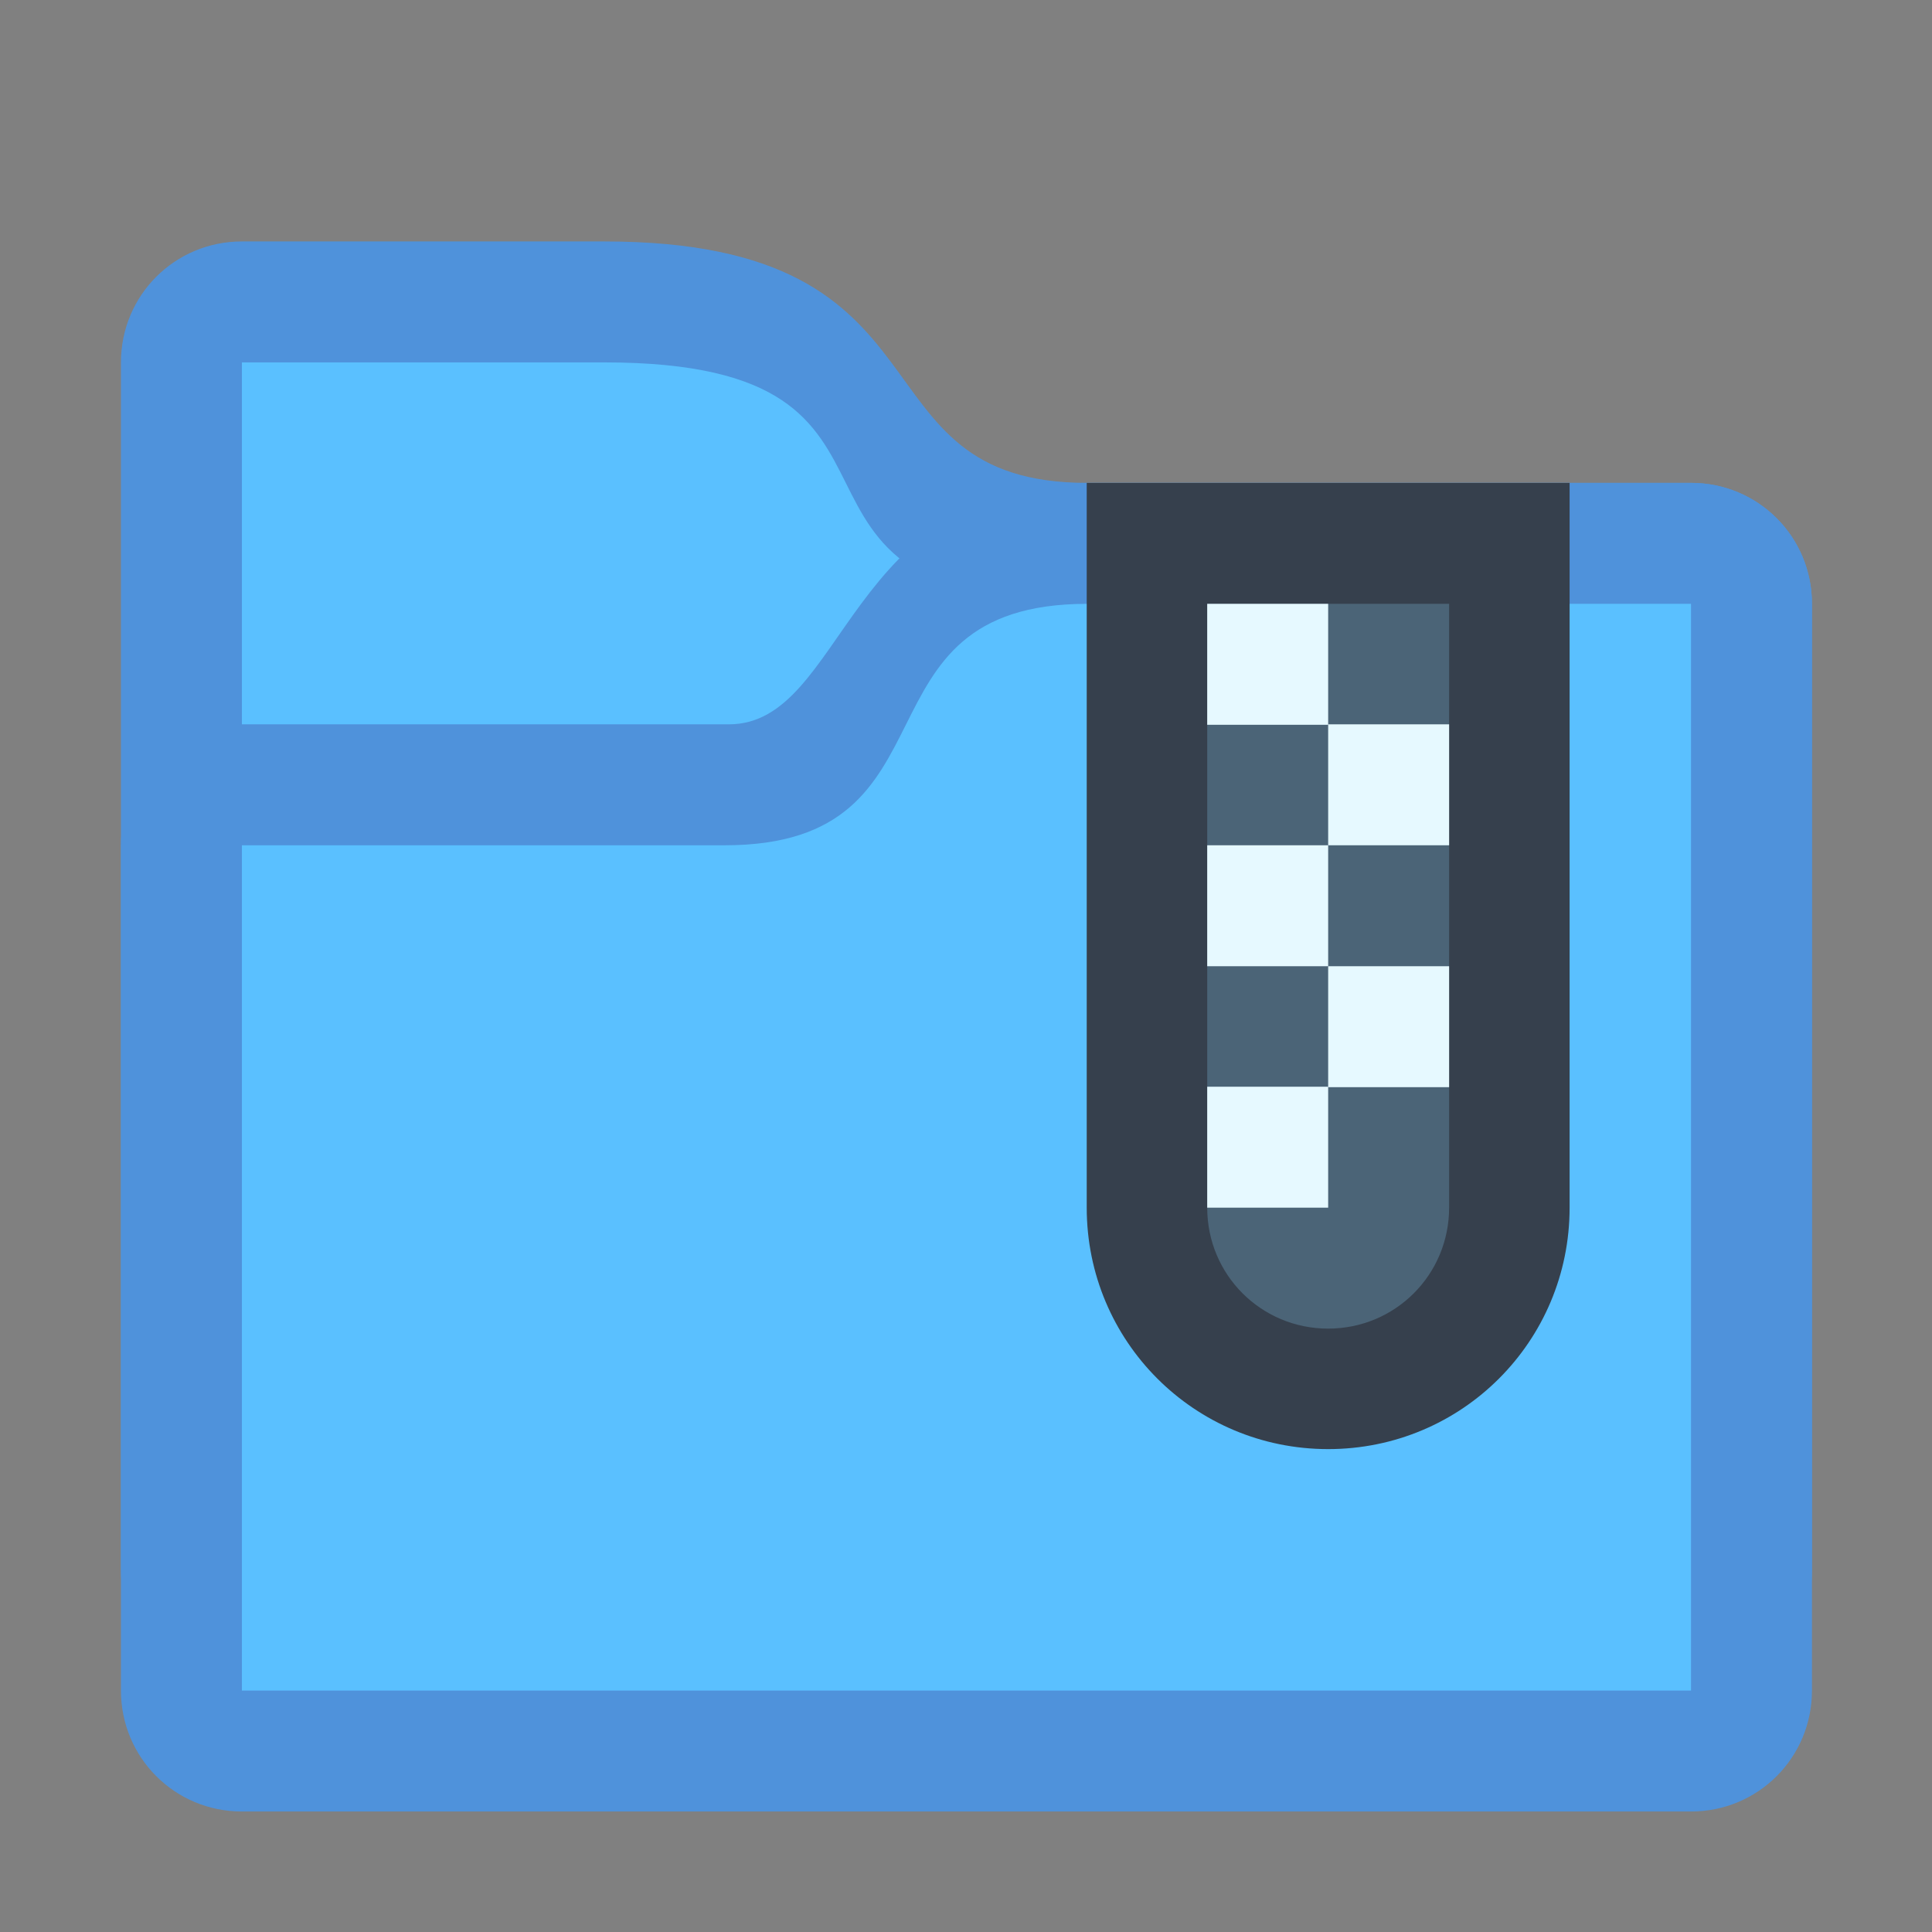 <?xml version="1.0" encoding="UTF-8" standalone="no"?>
<!-- Created with Inkscape (http://www.inkscape.org/) -->

<svg
   xmlns:dc="http://purl.org/dc/elements/1.1/"
   xmlns:cc="http://creativecommons.org/ns#"
   xmlns:rdf="http://www.w3.org/1999/02/22-rdf-syntax-ns#"
   xmlns:svg="http://www.w3.org/2000/svg"
   xmlns="http://www.w3.org/2000/svg"
   xmlns:sodipodi="http://sodipodi.sourceforge.net/DTD/sodipodi-0.dtd"
   xmlns:inkscape="http://www.inkscape.org/namespaces/inkscape"
   width="16"
   height="16"
   viewBox="0 0 4.233 4.233"
   version="1.1"
   id="svg8"
   inkscape:version="0.92.3 (2405546, 2018-03-11)"
   sodipodi:docname="folder-tar.svg">
  <rect x="0" y="0" width="4.233" height="4.233" fill="#808080" stroke="none"/>
  <defs
     id="defs2" />
  <sodipodi:namedview
     id="base"
     pagecolor="#ffffff"
     bordercolor="#666666"
     borderopacity="1.0"
     inkscape:pageopacity="0.0"
     inkscape:pageshadow="2"
     inkscape:zoom="15.839192"
     inkscape:cx="2.2902254"
     inkscape:cy="-0.44527837"
     inkscape:document-units="px"
     inkscape:current-layer="g1573"
     showgrid="true"
     units="px"
     inkscape:showpageshadow="false"
     inkscape:snap-bbox="true"
     inkscape:bbox-paths="true"
     inkscape:bbox-nodes="true"
     inkscape:snap-bbox-edge-midpoints="true"
     inkscape:snap-bbox-midpoints="true"
     inkscape:object-paths="true"
     inkscape:snap-intersection-paths="true"
     inkscape:window-width="1874"
     inkscape:window-height="1141"
     inkscape:window-x="46"
     inkscape:window-y="30"
     inkscape:window-maximized="1">
    <inkscape:grid
       type="xygrid"
       id="grid815" />
  </sodipodi:namedview>
  <g
     inkscape:label="Capa 1"
     inkscape:groupmode="layer"
     id="layer1"
     transform="translate(0,-292.767)">
    <g
       id="g1471"
       transform="translate(2.117,0.794)">
      <path
         sodipodi:nodetypes="sccssssssss"
         inkscape:connector-curvature="0"
         id="rect836"
         d="m -1.587,292.502 0.794,0 c 0.794,0 0.529,0.529 1.058,0.529 l 1.323,0 c 0.147,0 0.265,0.118 0.265,0.265 v 2.117 c 0,0.147 -0.118,0.265 -0.265,0.265 h -3.175 c -0.147,0 -0.265,-0.118 -0.265,-0.265 v -2.646 c 0,-0.147 0.118,-0.265 0.265,-0.265 z"
         style="opacity:1;fill:#4f92db;fill-opacity:1;stroke:none;stroke-width:0.529;stroke-linecap:round;stroke-linejoin:round;stroke-miterlimit:4;stroke-dasharray:none;stroke-opacity:1;paint-order:fill markers stroke" />
      <path
         sodipodi:nodetypes="ccccccc"
         inkscape:connector-curvature="0"
         id="rect839"
         d="m -1.587,292.767 0.794,0 c 0.794,0 0.265,0.529 1.058,0.529 l 1.323,0 v 2.117 h -3.175 z"
         style="opacity:1;fill:#5ac0ff;fill-opacity:1;stroke:none;stroke-width:0.529;stroke-linecap:round;stroke-linejoin:round;stroke-miterlimit:4;stroke-dasharray:none;stroke-opacity:1;paint-order:fill markers stroke" />
      <path
         sodipodi:nodetypes="sccssssssss"
         inkscape:connector-curvature="0"
         id="rect836-6"
         d="m -1.587,293.56 1.067,0 c 0.256,0 0.256,-0.529 0.785,-0.529 l 1.323,0 c 0.147,0 0.265,0.118 0.265,0.265 v 2.381 c 0,0.147 -0.118,0.265 -0.265,0.265 h -3.175 c -0.147,0 -0.265,-0.118 -0.265,-0.265 V 293.825 c 0,-0.147 0.118,-0.265 0.265,-0.265 z"
         style="opacity:1;fill:#4f92db;fill-opacity:1;stroke:none;stroke-width:0.529;stroke-linecap:round;stroke-linejoin:round;stroke-miterlimit:4;stroke-dasharray:none;stroke-opacity:1;paint-order:fill markers stroke" />
      <path
         sodipodi:nodetypes="ccccccc"
         inkscape:connector-curvature="0"
         id="rect839-2"
         d="m -1.587,293.825 1.058,0 c 0.529,0 0.265,-0.529 0.794,-0.529 l 1.323,0 v 2.381 h -3.175 z"
         style="opacity:1;fill:#5ac0ff;fill-opacity:1;stroke:none;stroke-width:0.529;stroke-linecap:round;stroke-linejoin:round;stroke-miterlimit:4;stroke-dasharray:none;stroke-opacity:1;paint-order:fill markers stroke" />
    </g>
    <g
       transform="translate(-7.144,0.794)"
       id="layer1-5"
       inkscape:label="Capa 1">
      <g
         transform="translate(-0.265,-8.1667584e-6)"
         id="g1573">
        <path
           style="opacity:1;fill:#36404d;fill-opacity:1;stroke:none;stroke-width:0.529;stroke-linecap:round;stroke-linejoin:round;stroke-miterlimit:4;stroke-dasharray:none;stroke-opacity:1"
           d="m 9.79,293.031 v 0.529 0.265 l -10e-8,0.794 c 0,0.293 0.236,0.529 0.529,0.529 0.293,0 0.529,-0.236 0.529,-0.529 v -0.794 -0.265 -0.529 h -0.529 z"
           id="rect862-6"
           inkscape:connector-curvature="0"
           sodipodi:nodetypes="cccsssccccc" />
        <path
           style="opacity:1;fill:#4b6477;fill-opacity:1;stroke:none;stroke-width:0.529;stroke-linecap:round;stroke-linejoin:round;stroke-miterlimit:4;stroke-dasharray:none;stroke-opacity:1"
           d="m 10.054,293.296 v 0.265 0 1.058 c 0,0.147 0.118,0.265 0.265,0.265 0.147,0 0.265,-0.118 0.265,-0.265 v -1.058 0 -0.265 h -0.265 z"
           id="rect867-2"
           inkscape:connector-curvature="0"
           sodipodi:nodetypes="cccsssccccc" />
        <path
           style="opacity:1;fill:#e6f9ff;fill-opacity:1;stroke:none;stroke-width:0.529;stroke-linecap:round;stroke-linejoin:round;stroke-miterlimit:4;stroke-dasharray:none;stroke-opacity:1"
           d="m 10.319,293.296 h -0.265 v 0.265 h 0.265 z"
           id="path872"
           inkscape:connector-curvature="0" />
        <path
           style="opacity:1;fill:#e6f9ff;fill-opacity:1;stroke:none;stroke-width:0.529;stroke-linecap:round;stroke-linejoin:round;stroke-miterlimit:4;stroke-dasharray:none;stroke-opacity:1"
           d="m 10.319,293.56 v 0.265 h 0.265 v -0.265 z"
           id="path870"
           inkscape:connector-curvature="0" />
        <path
           style="opacity:1;fill:#e6f9ff;fill-opacity:1;stroke:none;stroke-width:0.529;stroke-linecap:round;stroke-linejoin:round;stroke-miterlimit:4;stroke-dasharray:none;stroke-opacity:1"
           d="m 10.319,293.825 h -0.265 v 0.265 h 0.265 z"
           id="path868"
           inkscape:connector-curvature="0" />
        <path
           style="opacity:1;fill:#e6f9ff;fill-opacity:1;stroke:none;stroke-width:0.529;stroke-linecap:round;stroke-linejoin:round;stroke-miterlimit:4;stroke-dasharray:none;stroke-opacity:1"
           d="m 10.319,294.09 v 0.265 h 0.265 v -0.265 z"
           id="path866"
           inkscape:connector-curvature="0" />
        <path
           style="opacity:1;fill:#e6f9ff;fill-opacity:1;stroke:none;stroke-width:0.529;stroke-linecap:round;stroke-linejoin:round;stroke-miterlimit:4;stroke-dasharray:none;stroke-opacity:1"
           d="m 10.319,294.354 h -0.265 v 0.265 h 0.265 z"
           id="rect872-9"
           inkscape:connector-curvature="0" />
      </g>
    </g>
  </g>
</svg>
